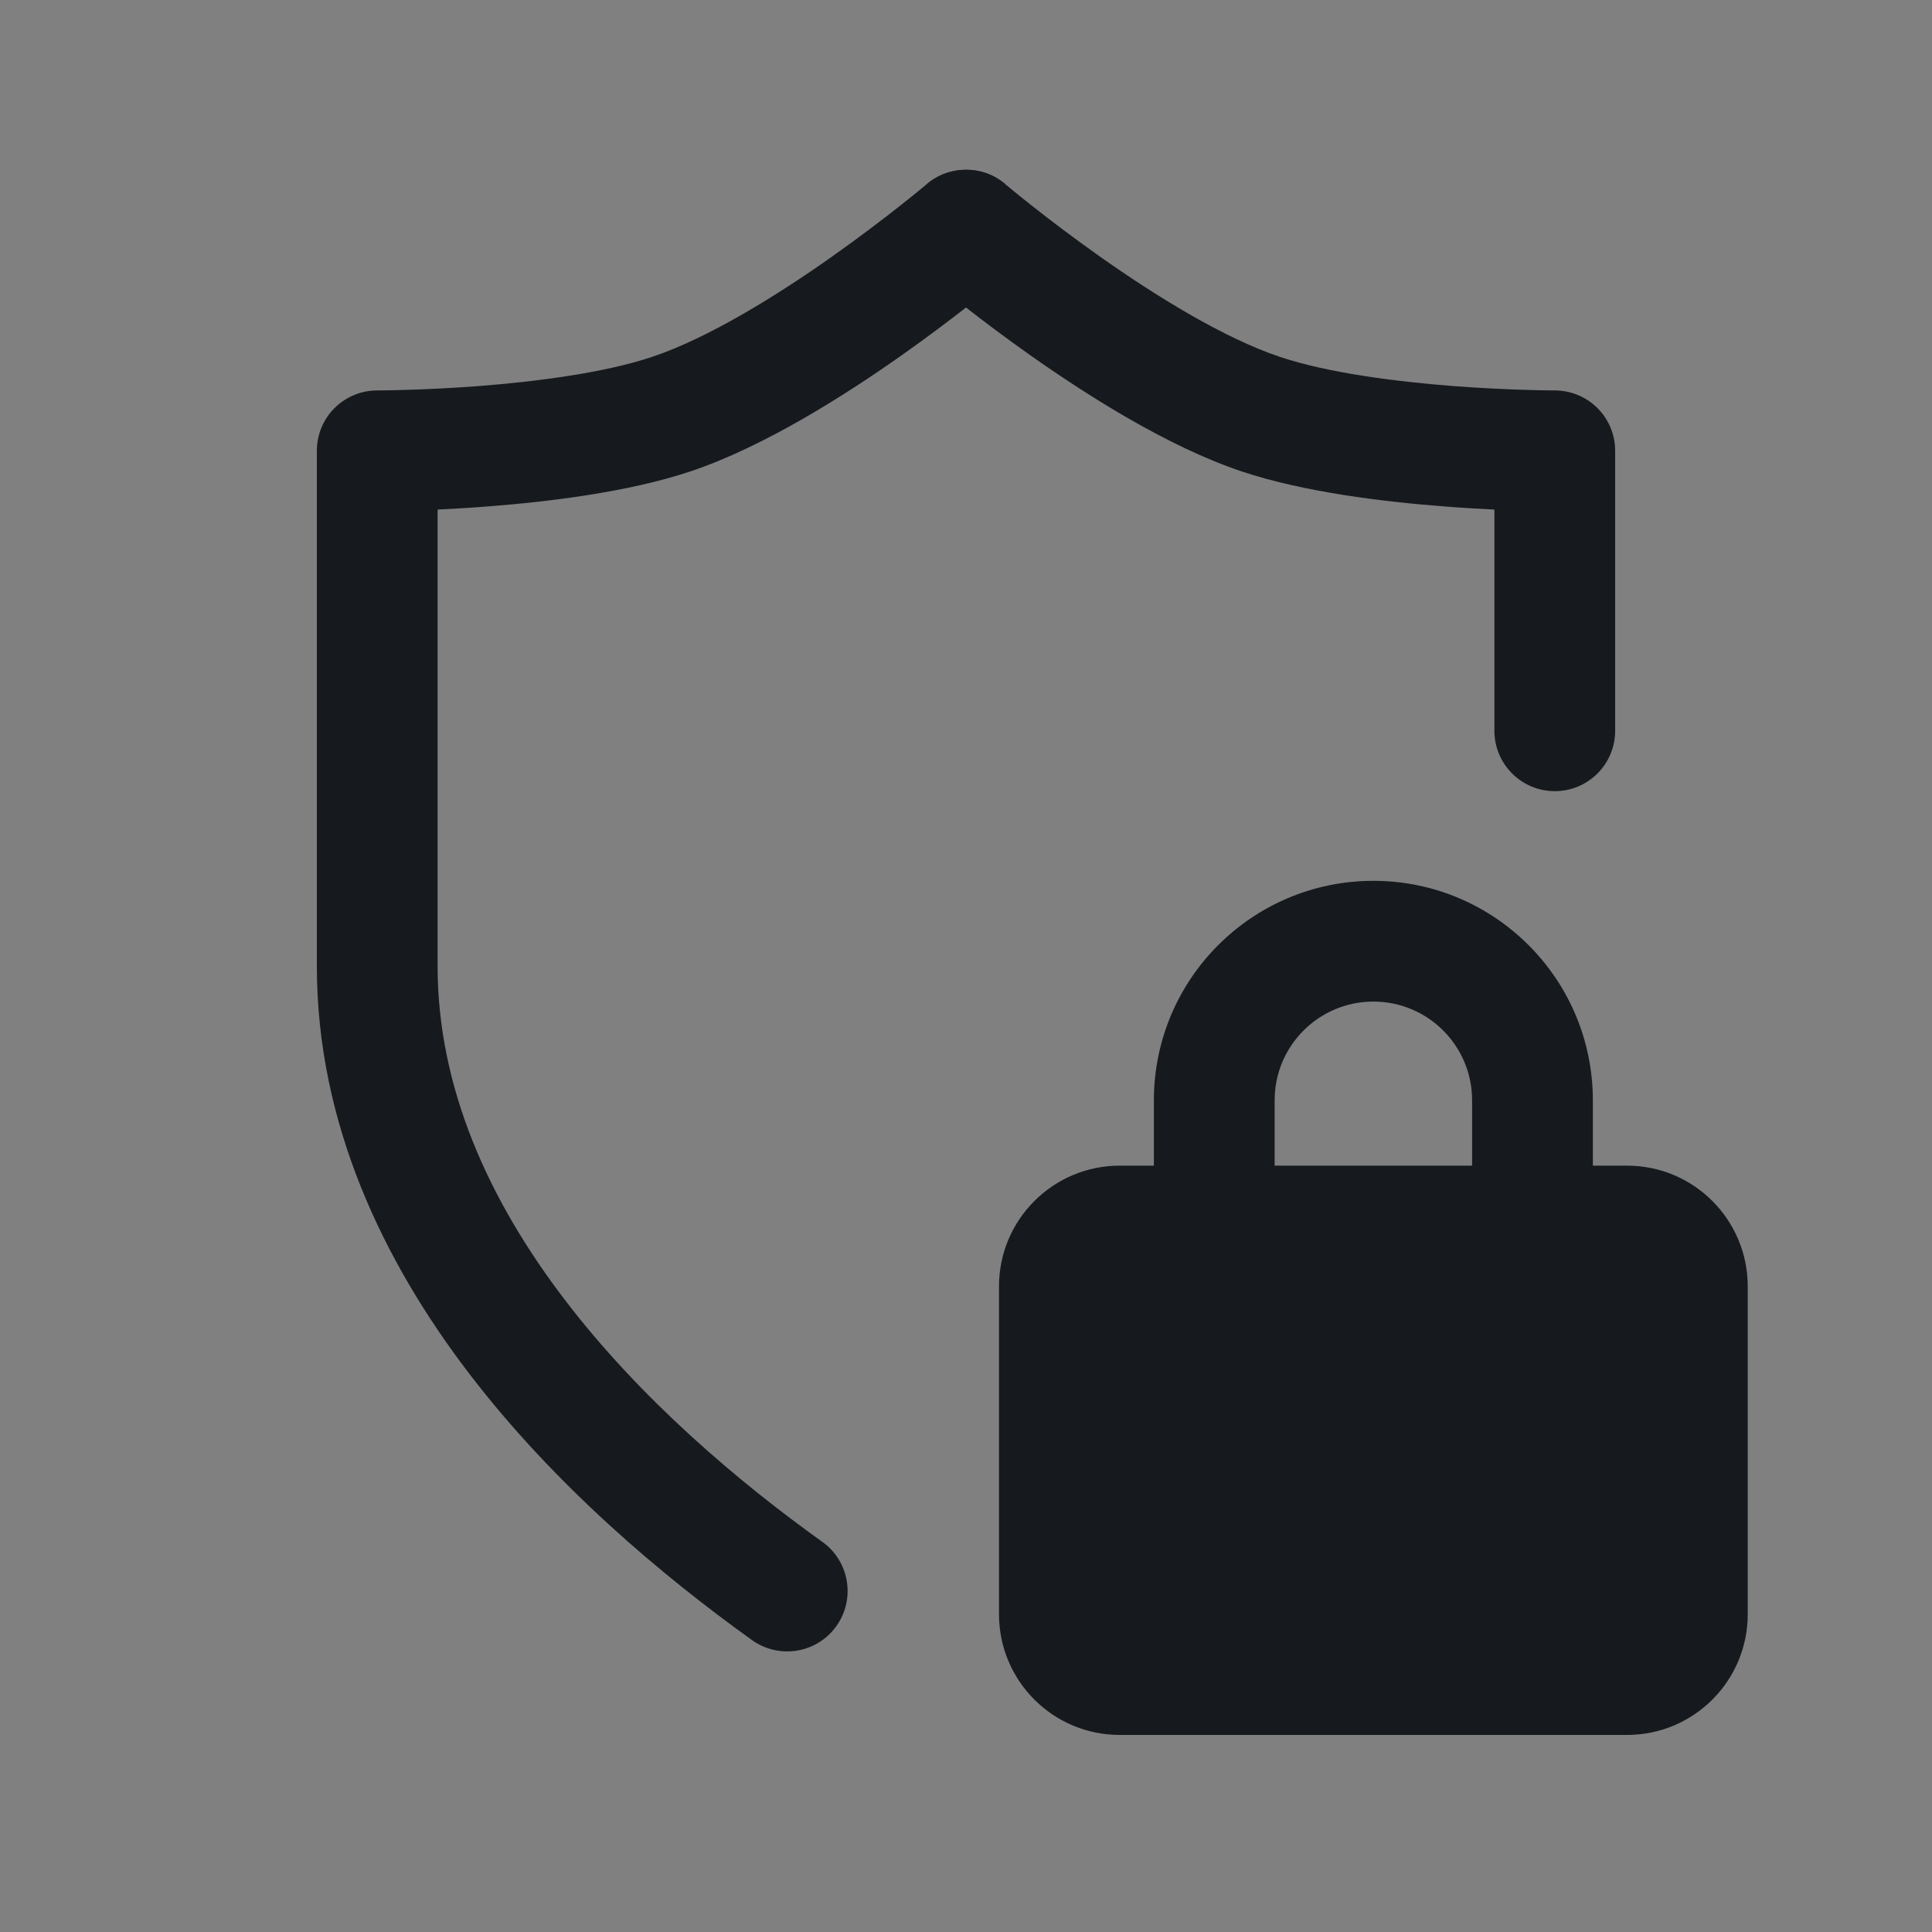 <svg width="24" height="24" viewBox="0 0 24 24" fill="none" xmlns="http://www.w3.org/2000/svg">
<rect x="0" y="0" width="24" height="24" fill="#808080" stroke="none"/>
<path d="M13.16 15.98C13.16 15.566 13.496 15.23 13.91 15.23H20.211C20.625 15.23 20.961 15.566 20.961 15.98V20.052C20.961 20.467 20.625 20.802 20.211 20.802H13.91C13.496 20.802 13.16 20.467 13.16 20.052V15.98Z" fill="white"/>
<path d="M12.485 2.285C12.205 2.048 11.791 2.051 11.511 2.289L12.485 2.285ZM14.334 13.669C14.334 12.163 15.555 10.942 17.061 10.942C18.566 10.942 19.787 12.163 19.787 13.669V14.48H20.211C21.04 14.48 21.711 15.152 21.711 15.98V20.052C21.711 20.881 21.04 21.552 20.211 21.552H13.91C13.081 21.552 12.41 20.881 12.41 20.052V15.98C12.41 15.152 13.081 14.48 13.91 14.48H14.334V13.669ZM15.834 14.48H18.287V13.669C18.287 12.991 17.738 12.442 17.061 12.442C16.383 12.442 15.834 12.991 15.834 13.669V14.48Z" fill="#16191D"/>
<path d="M12.489 2.289L12.485 2.285C12.205 2.048 11.791 2.051 11.511 2.289L11.495 2.302C11.482 2.313 11.46 2.331 11.432 2.354C11.376 2.4 11.293 2.468 11.188 2.55C10.978 2.717 10.681 2.943 10.338 3.186C9.633 3.684 8.793 4.201 8.104 4.432C7.515 4.63 6.678 4.739 5.945 4.796C5.588 4.823 5.27 4.837 5.043 4.843C4.929 4.847 4.839 4.849 4.777 4.849L4.707 4.85L4.69 4.85L4.686 4.85C4.487 4.85 4.296 4.929 4.155 5.07C4.015 5.21 3.936 5.401 3.936 5.6V12C3.936 13.958 4.763 15.67 5.829 17.064C6.895 18.458 8.233 19.579 9.342 20.374C9.679 20.615 10.148 20.538 10.389 20.201C10.63 19.864 10.553 19.396 10.216 19.154C9.173 18.408 7.964 17.386 7.021 16.153C6.078 14.92 5.436 13.521 5.436 12V6.33C5.621 6.321 5.833 6.309 6.06 6.291C6.814 6.233 7.806 6.114 8.582 5.854C9.489 5.549 10.478 4.923 11.203 4.412C11.513 4.193 11.787 3.986 12 3.82C12.213 3.986 12.487 4.193 12.797 4.412C13.522 4.923 14.511 5.549 15.418 5.854C16.194 6.114 17.186 6.233 17.94 6.291C18.167 6.309 18.379 6.321 18.564 6.33V9.078C18.564 9.492 18.9 9.828 19.314 9.828C19.729 9.828 20.064 9.492 20.064 9.078V5.6C20.064 5.401 19.985 5.21 19.845 5.07C19.704 4.929 19.512 4.85 19.314 4.85L19.31 4.85L19.293 4.85L19.223 4.849C19.162 4.849 19.071 4.847 18.957 4.843C18.73 4.837 18.412 4.823 18.055 4.796C17.322 4.739 16.485 4.63 15.896 4.432C15.207 4.201 14.367 3.684 13.662 3.186C13.319 2.943 13.022 2.717 12.812 2.55C12.707 2.468 12.624 2.4 12.568 2.354C12.54 2.331 12.518 2.313 12.505 2.302L12.489 2.289Z" fill="#16191D"/>
</svg>
